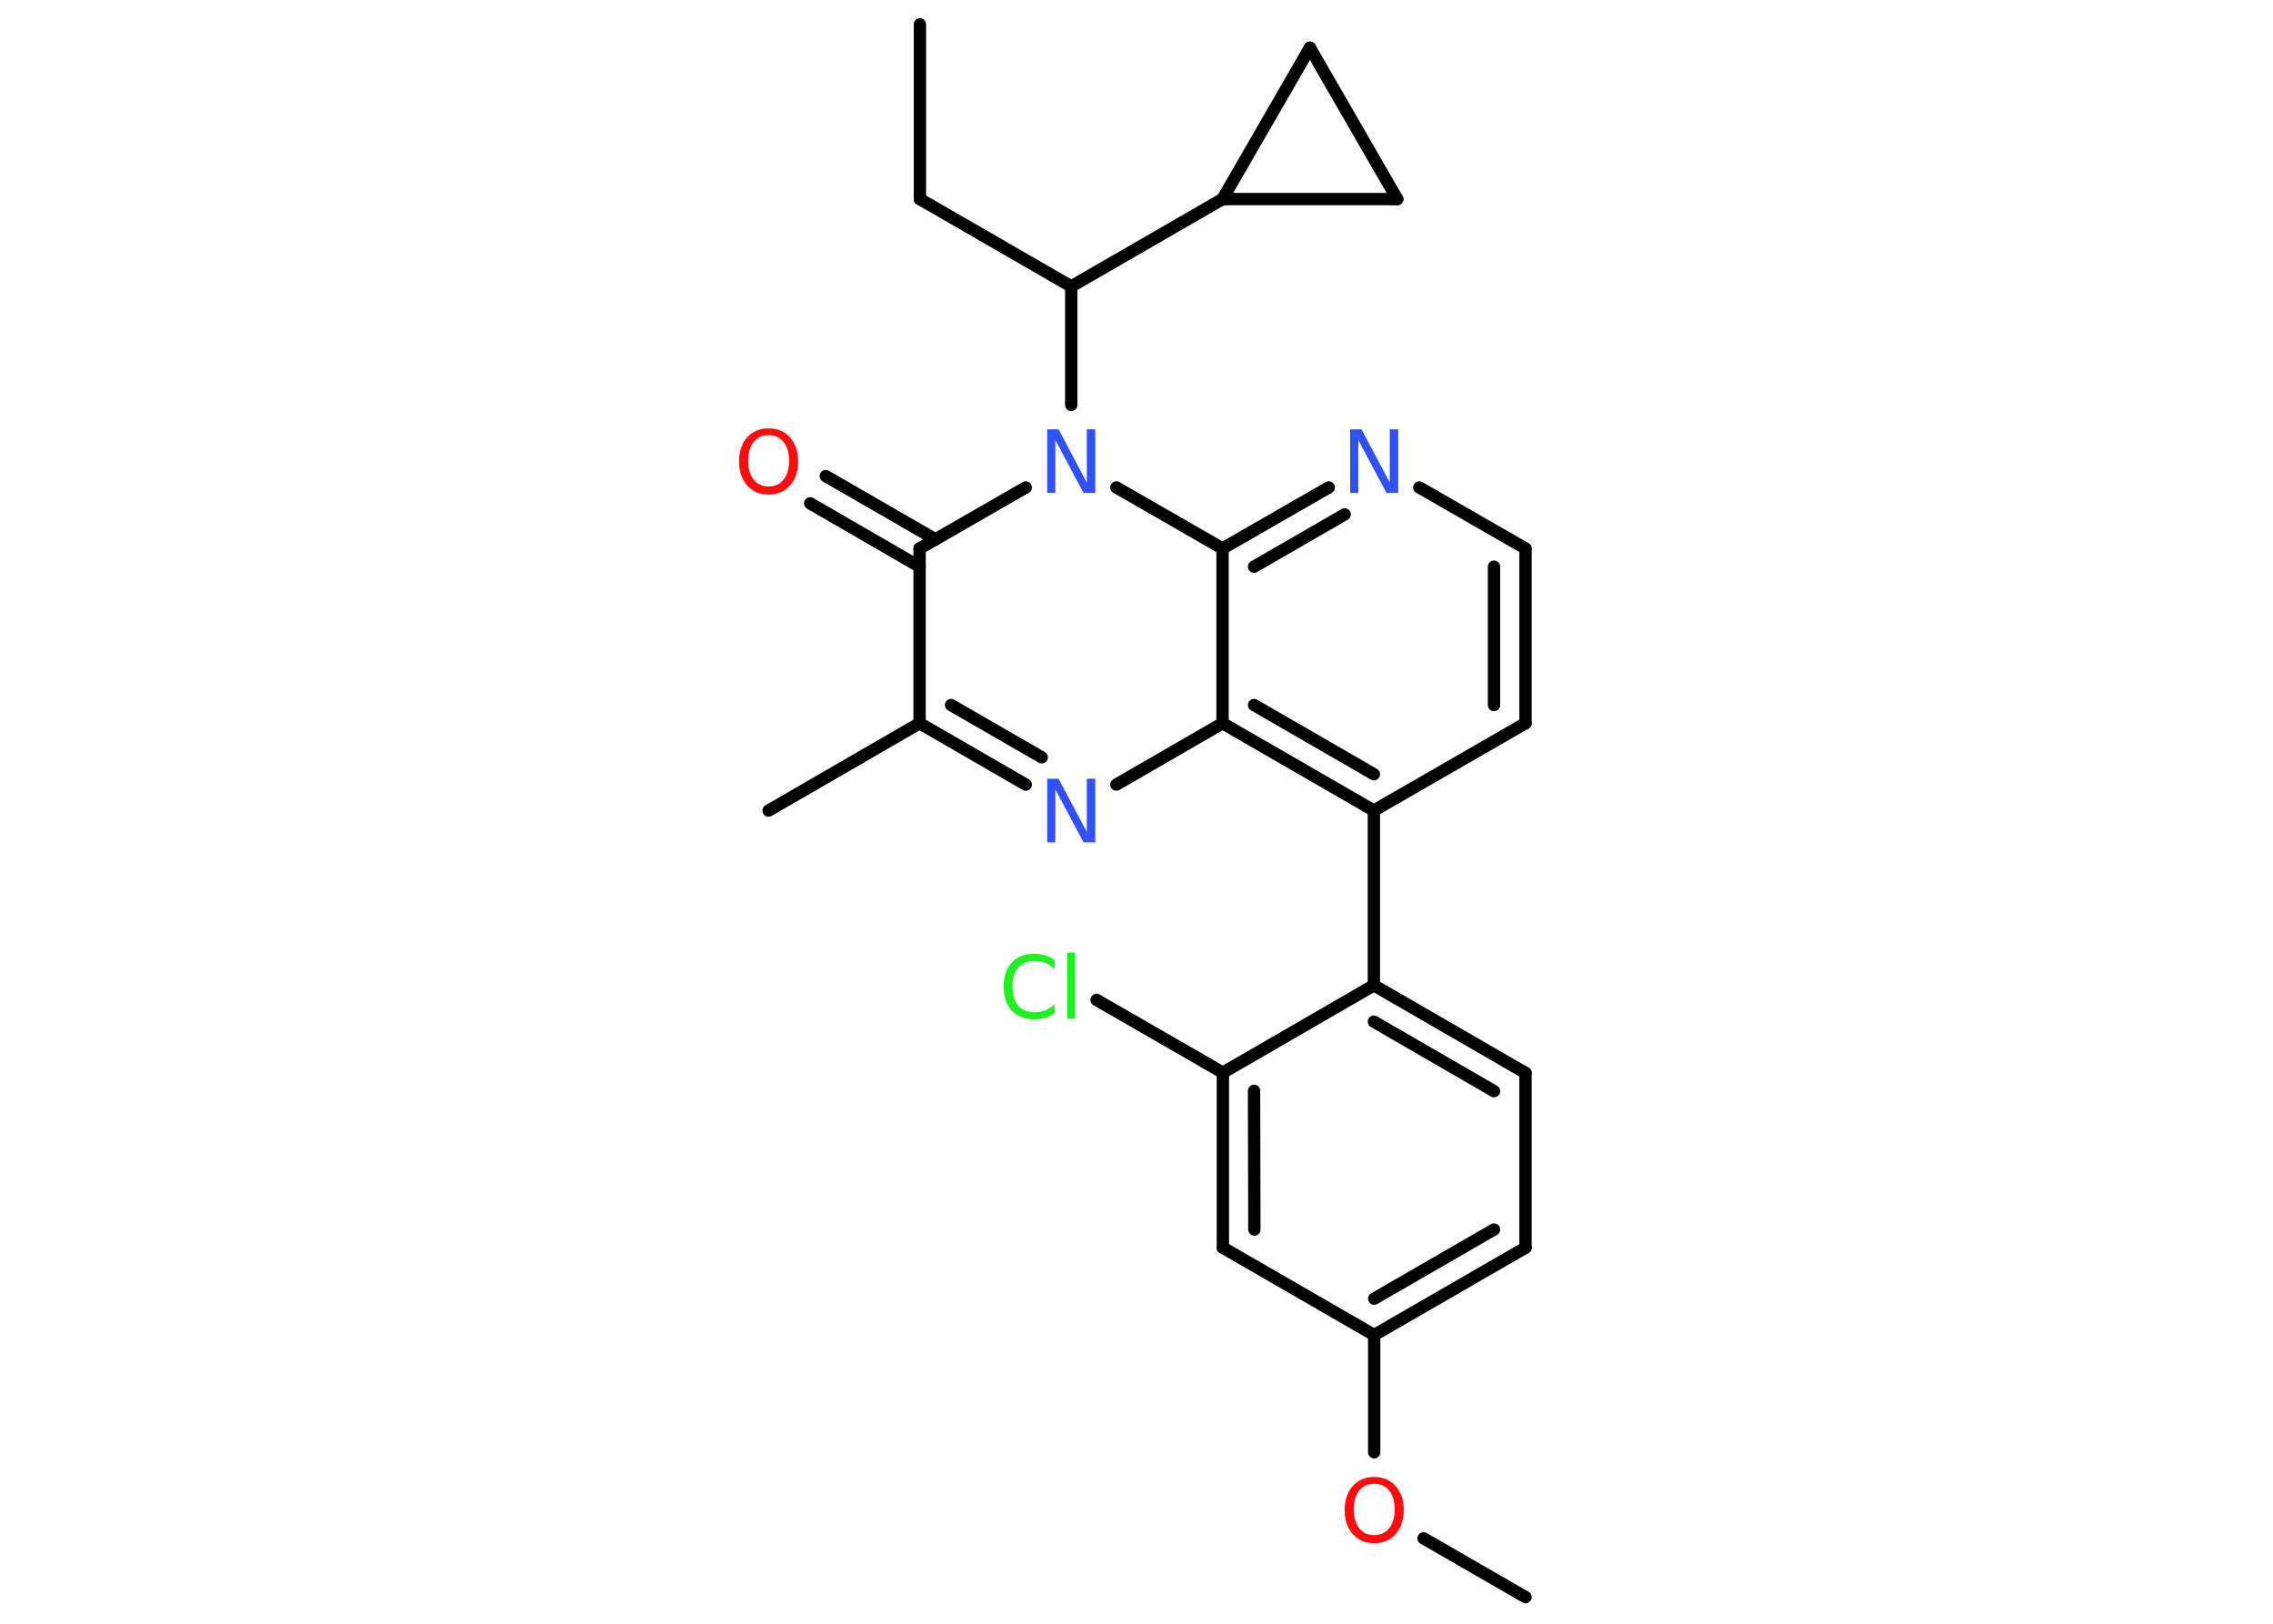<?xml version='1.0' encoding='UTF-8'?>
<!DOCTYPE svg PUBLIC "-//W3C//DTD SVG 1.1//EN" "http://www.w3.org/Graphics/SVG/1.1/DTD/svg11.dtd">
<svg version='1.2' xmlns='http://www.w3.org/2000/svg' xmlns:xlink='http://www.w3.org/1999/xlink' width='70.0mm' height='50.0mm' viewBox='0 0 70.0 50.0'>
  <desc>Generated by the Chemistry Development Kit (http://github.com/cdk)</desc>
  <g stroke-linecap='round' stroke-linejoin='round' stroke='#000000' stroke-width='.38' fill='#3050F8'>
    <rect x='.0' y='.0' width='70.0' height='50.0' fill='#FFFFFF' stroke='none'/>
    <g id='mol1' class='mol'>
      <line id='mol1bnd1' class='bond' x1='28.33' y1='.75' x2='28.33' y2='6.13'/>
      <line id='mol1bnd2' class='bond' x1='28.33' y1='6.13' x2='32.99' y2='8.82'/>
      <line id='mol1bnd3' class='bond' x1='32.99' y1='8.82' x2='37.65' y2='6.13'/>
      <line id='mol1bnd4' class='bond' x1='37.65' y1='6.13' x2='40.34' y2='1.47'/>
      <line id='mol1bnd5' class='bond' x1='40.34' y1='1.47' x2='43.03' y2='6.13'/>
      <line id='mol1bnd6' class='bond' x1='37.65' y1='6.13' x2='43.03' y2='6.13'/>
      <line id='mol1bnd7' class='bond' x1='32.99' y1='8.82' x2='32.99' y2='12.47'/>
      <line id='mol1bnd8' class='bond' x1='31.59' y1='15.01' x2='28.32' y2='16.89'/>
      <g id='mol1bnd9' class='bond'>
        <line x1='28.32' y1='17.45' x2='24.95' y2='15.5'/>
        <line x1='28.81' y1='16.61' x2='25.43' y2='14.66'/>
      </g>
      <line id='mol1bnd10' class='bond' x1='28.32' y1='16.89' x2='28.32' y2='22.27'/>
      <line id='mol1bnd11' class='bond' x1='28.32' y1='22.27' x2='23.67' y2='24.96'/>
      <g id='mol1bnd12' class='bond'>
        <line x1='28.32' y1='22.27' x2='31.59' y2='24.16'/>
        <line x1='29.29' y1='21.71' x2='32.08' y2='23.32'/>
      </g>
      <line id='mol1bnd13' class='bond' x1='34.38' y1='24.16' x2='37.65' y2='22.27'/>
      <g id='mol1bnd14' class='bond'>
        <line x1='37.65' y1='22.27' x2='42.31' y2='24.96'/>
        <line x1='38.62' y1='21.71' x2='42.31' y2='23.84'/>
      </g>
      <line id='mol1bnd15' class='bond' x1='42.31' y1='24.96' x2='42.31' y2='30.34'/>
      <g id='mol1bnd16' class='bond'>
        <line x1='46.98' y1='33.04' x2='42.31' y2='30.34'/>
        <line x1='46.01' y1='33.6' x2='42.31' y2='31.46'/>
      </g>
      <line id='mol1bnd17' class='bond' x1='46.98' y1='33.04' x2='46.98' y2='38.42'/>
      <g id='mol1bnd18' class='bond'>
        <line x1='42.32' y1='41.11' x2='46.98' y2='38.42'/>
        <line x1='42.32' y1='39.99' x2='46.01' y2='37.86'/>
      </g>
      <line id='mol1bnd19' class='bond' x1='42.32' y1='41.11' x2='42.32' y2='44.72'/>
      <line id='mol1bnd20' class='bond' x1='43.84' y1='47.37' x2='46.98' y2='49.18'/>
      <line id='mol1bnd21' class='bond' x1='42.32' y1='41.11' x2='37.66' y2='38.42'/>
      <g id='mol1bnd22' class='bond'>
        <line x1='37.66' y1='33.03' x2='37.66' y2='38.42'/>
        <line x1='38.62' y1='33.59' x2='38.63' y2='37.86'/>
      </g>
      <line id='mol1bnd23' class='bond' x1='42.31' y1='30.34' x2='37.66' y2='33.03'/>
      <line id='mol1bnd24' class='bond' x1='37.66' y1='33.03' x2='33.77' y2='30.79'/>
      <line id='mol1bnd25' class='bond' x1='42.31' y1='24.96' x2='46.98' y2='22.27'/>
      <g id='mol1bnd26' class='bond'>
        <line x1='46.98' y1='22.27' x2='46.98' y2='16.89'/>
        <line x1='46.01' y1='21.71' x2='46.01' y2='17.45'/>
      </g>
      <line id='mol1bnd27' class='bond' x1='46.98' y1='16.89' x2='43.71' y2='15.01'/>
      <g id='mol1bnd28' class='bond'>
        <line x1='40.92' y1='15.01' x2='37.65' y2='16.89'/>
        <line x1='41.41' y1='15.84' x2='38.62' y2='17.45'/>
      </g>
      <line id='mol1bnd29' class='bond' x1='37.65' y1='22.27' x2='37.65' y2='16.89'/>
      <line id='mol1bnd30' class='bond' x1='34.38' y1='15.01' x2='37.65' y2='16.89'/>
      <path id='mol1atm7' class='atom' d='M32.25 13.22h.35l.87 1.64v-1.64h.26v1.96h-.36l-.87 -1.63v1.63h-.25v-1.96z' stroke='none'/>
      <path id='mol1atm9' class='atom' d='M23.67 13.4q-.29 .0 -.46 .21q-.17 .21 -.17 .58q.0 .37 .17 .58q.17 .21 .46 .21q.29 .0 .46 -.21q.17 -.21 .17 -.58q.0 -.37 -.17 -.58q-.17 -.21 -.46 -.21zM23.67 13.19q.41 .0 .66 .28q.25 .28 .25 .74q.0 .46 -.25 .74q-.25 .28 -.66 .28q-.41 .0 -.66 -.28q-.25 -.28 -.25 -.74q.0 -.46 .25 -.74q.25 -.28 .66 -.28z' stroke='none' fill='#FF0D0D'/>
      <path id='mol1atm12' class='atom' d='M32.25 23.98h.35l.87 1.64v-1.64h.26v1.96h-.36l-.87 -1.63v1.63h-.25v-1.96z' stroke='none'/>
      <path id='mol1atm19' class='atom' d='M42.32 45.69q-.29 .0 -.46 .21q-.17 .21 -.17 .58q.0 .37 .17 .58q.17 .21 .46 .21q.29 .0 .46 -.21q.17 -.21 .17 -.58q.0 -.37 -.17 -.58q-.17 -.21 -.46 -.21zM42.32 45.48q.41 .0 .66 .28q.25 .28 .25 .74q.0 .46 -.25 .74q-.25 .28 -.66 .28q-.41 .0 -.66 -.28q-.25 -.28 -.25 -.74q.0 -.46 .25 -.74q.25 -.28 .66 -.28z' stroke='none' fill='#FF0D0D'/>
      <path id='mol1atm23' class='atom' d='M32.48 29.56v.28q-.14 -.13 -.29 -.19q-.15 -.06 -.32 -.06q-.34 .0 -.51 .2q-.18 .2 -.18 .59q.0 .39 .18 .59q.18 .2 .51 .2q.17 .0 .32 -.06q.15 -.06 .29 -.18v.27q-.14 .1 -.29 .14q-.15 .05 -.33 .05q-.44 .0 -.7 -.27q-.25 -.27 -.25 -.74q.0 -.47 .25 -.74q.25 -.27 .7 -.27q.17 .0 .33 .05q.16 .05 .29 .14zM32.87 29.33h.24v2.04h-.24v-2.04z' stroke='none' fill='#1FF01F'/>
      <path id='mol1atm26' class='atom' d='M41.58 13.22h.35l.87 1.64v-1.64h.26v1.96h-.36l-.87 -1.63v1.63h-.25v-1.96z' stroke='none'/>
    </g>
  </g>
</svg>

